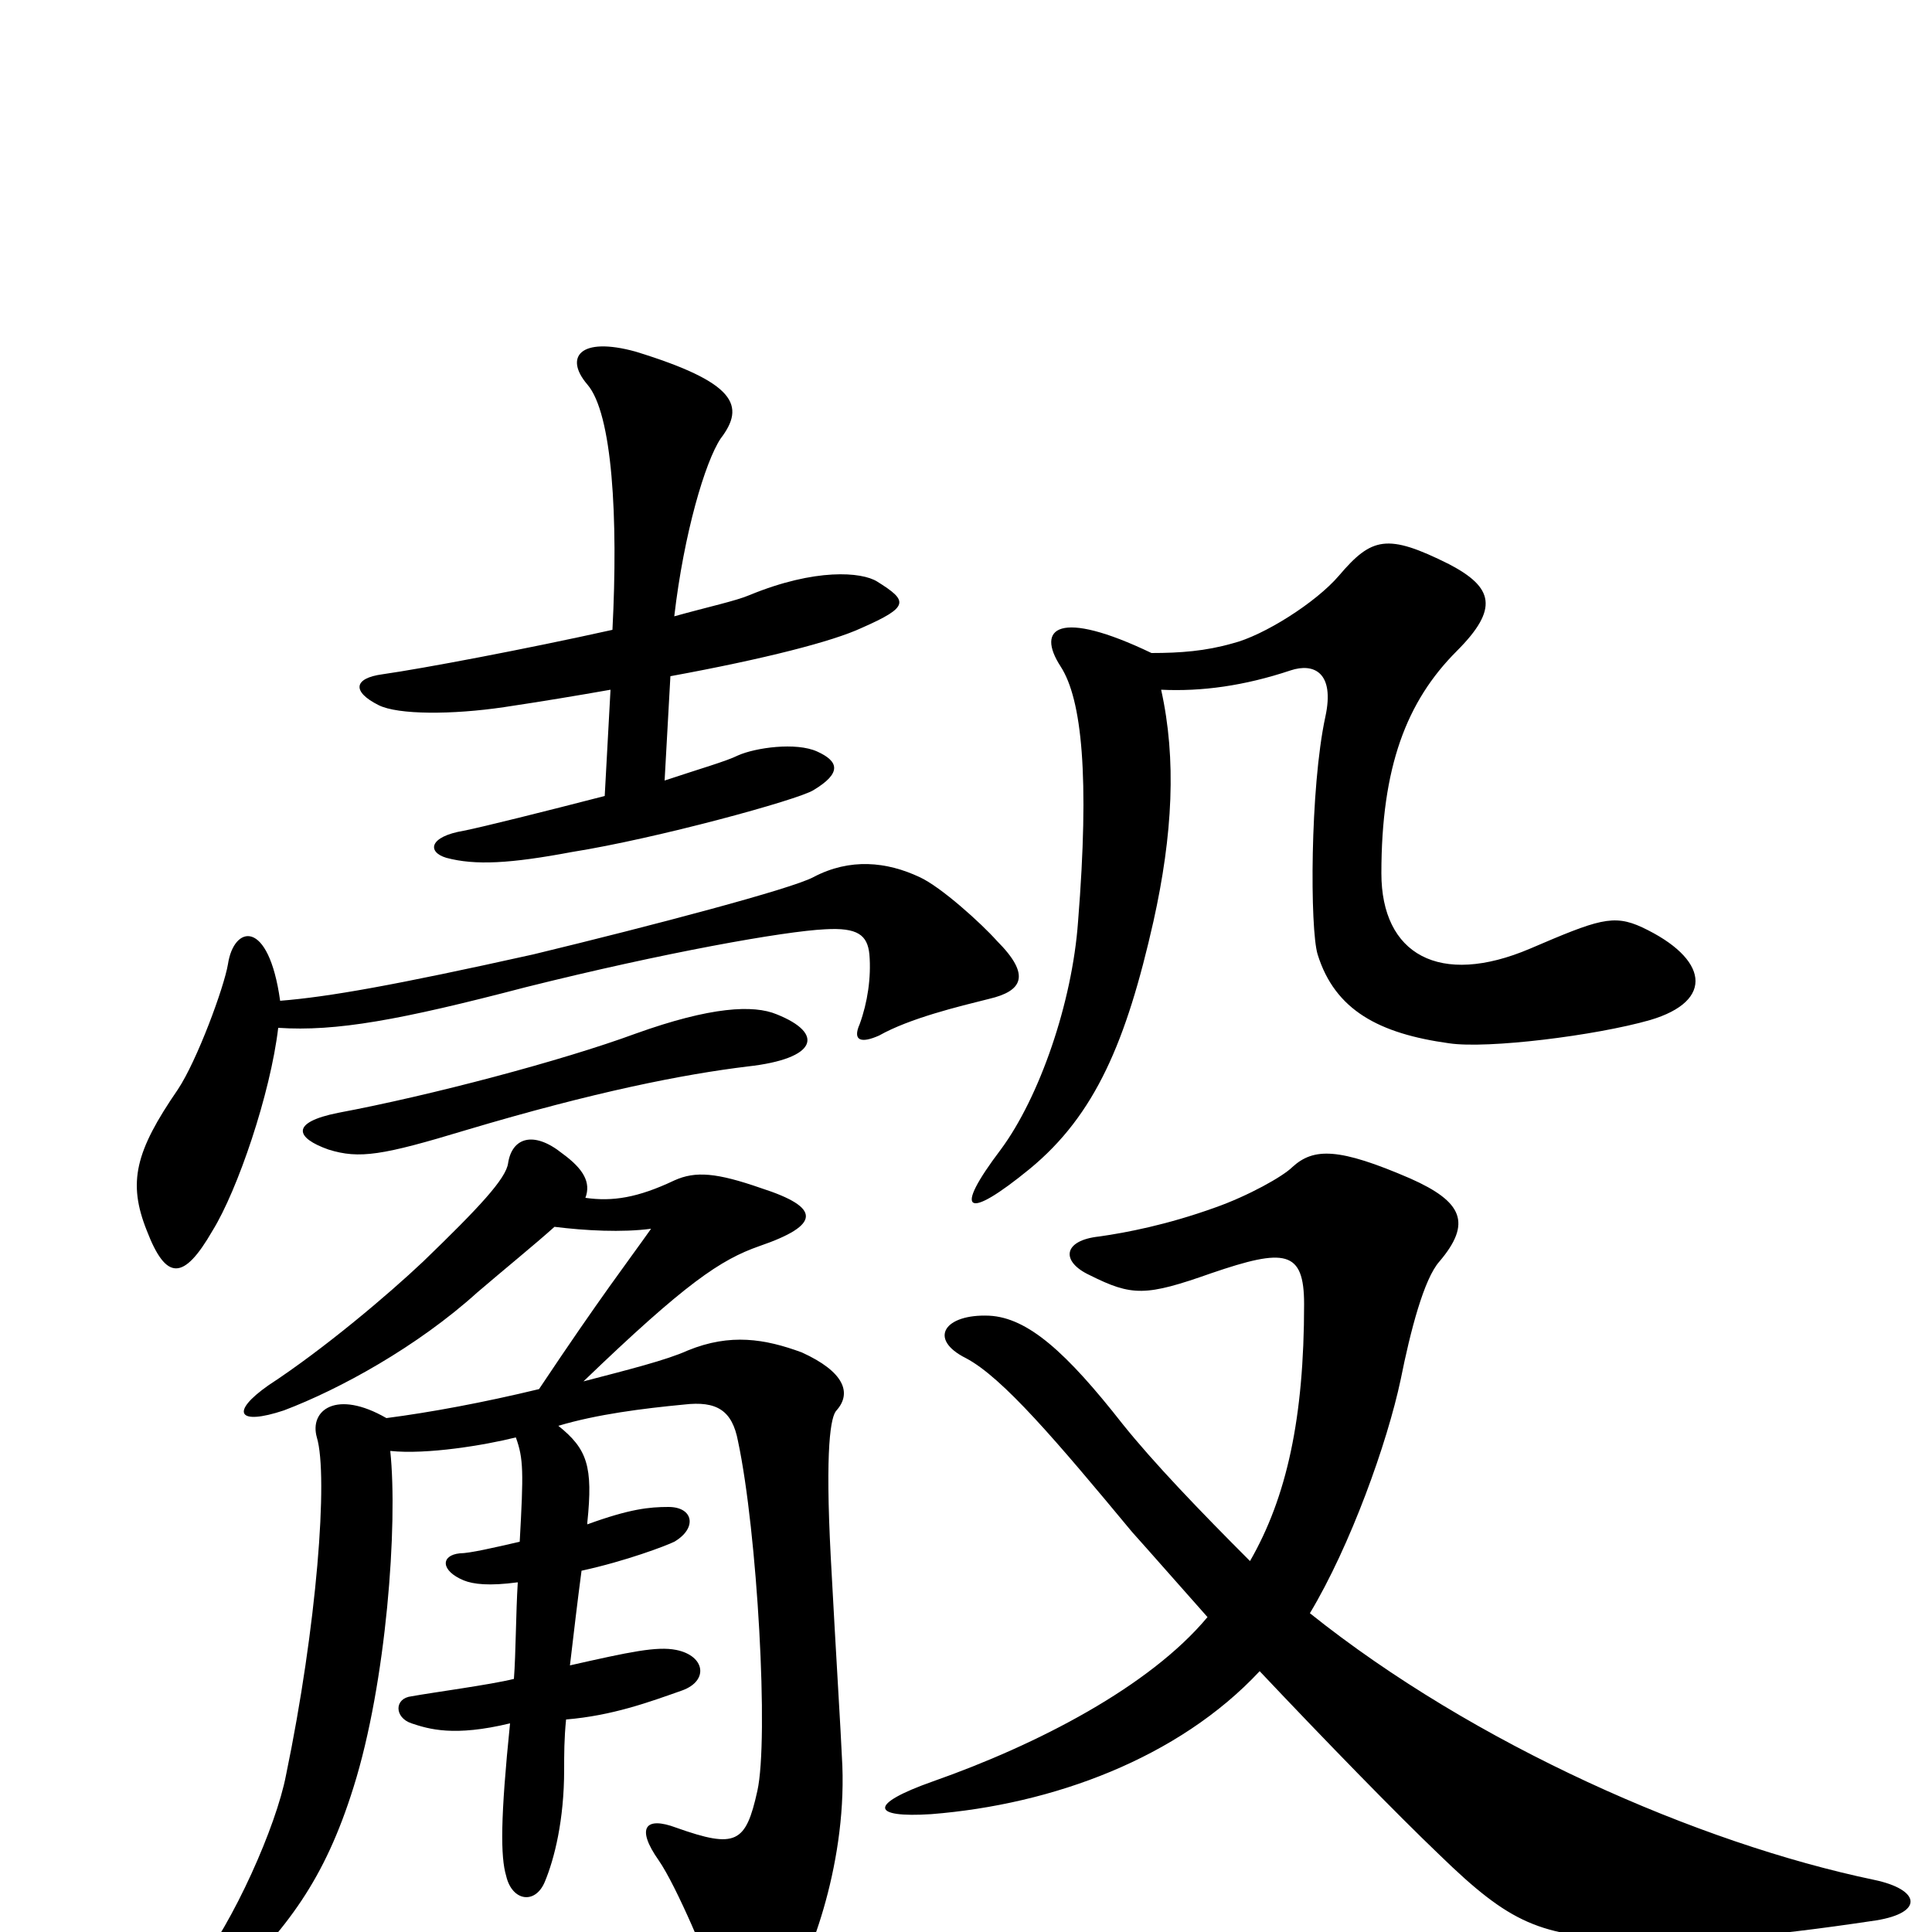 <svg xmlns="http://www.w3.org/2000/svg" viewBox="0 -1000 1000 1000">
	<path fill="#000000" d="M454 -699C446 -704 422 -706 388 -692C381 -689 367 -686 349 -681C354 -724 365 -761 373 -773C386 -790 381 -802 329 -818C300 -826 292 -815 304 -801C317 -786 320 -732 317 -674C272 -664 219 -654 198 -651C183 -649 182 -642 196 -635C206 -630 234 -630 261 -634C281 -637 299 -640 316 -643L313 -588C282 -580 250 -572 240 -570C222 -567 221 -559 231 -556C246 -552 264 -553 296 -559C340 -566 413 -586 421 -591C436 -600 434 -606 423 -611C412 -616 391 -613 382 -609C376 -606 362 -602 344 -596L347 -650C396 -659 431 -668 446 -675C471 -686 470 -689 454 -699ZM854 -472C888 -482 884 -504 850 -520C835 -527 827 -524 792 -509C745 -489 715 -506 715 -548C715 -603 728 -637 754 -663C776 -685 773 -696 750 -708C718 -724 710 -722 693 -702C681 -688 654 -671 638 -667C624 -663 611 -662 596 -662C548 -685 536 -675 549 -655C560 -638 564 -598 558 -523C555 -481 538 -432 518 -405C493 -372 500 -368 533 -395C567 -423 583 -461 597 -523C607 -568 609 -607 601 -643C622 -642 644 -645 668 -653C680 -657 691 -652 686 -629C678 -592 678 -519 682 -506C691 -477 714 -465 750 -460C770 -457 826 -464 854 -472ZM516 -513C508 -522 487 -541 476 -546C459 -554 440 -556 421 -546C410 -540 338 -521 276 -506C204 -490 170 -484 145 -482C139 -525 121 -521 118 -501C116 -489 102 -451 92 -436C70 -404 66 -388 76 -363C86 -337 95 -337 110 -363C123 -384 140 -434 144 -468C174 -466 207 -472 272 -489C344 -507 406 -518 427 -519C444 -520 449 -516 450 -506C451 -494 449 -481 445 -470C441 -461 446 -460 455 -464C471 -473 496 -479 512 -483C529 -487 534 -495 516 -513ZM402 -475C390 -480 368 -479 329 -465C291 -451 223 -433 175 -424C150 -419 153 -411 170 -405C186 -400 198 -402 241 -415C308 -435 354 -444 387 -448C423 -452 427 -465 402 -475ZM971 -6C996 -10 994 -22 970 -27C879 -46 763 -97 678 -165C699 -200 718 -253 725 -286C730 -311 737 -338 745 -347C762 -367 757 -378 730 -390C693 -406 680 -406 669 -396C664 -391 646 -381 629 -375C604 -366 583 -362 569 -360C550 -358 549 -347 564 -340C586 -329 593 -329 627 -341C665 -354 675 -353 675 -325C675 -266 666 -225 647 -192C621 -218 597 -243 581 -263C552 -300 532 -318 512 -319C489 -320 480 -307 500 -297C519 -287 547 -254 586 -207C595 -197 609 -181 625 -163C595 -127 537 -97 483 -78C449 -66 451 -59 482 -61C545 -66 610 -90 652 -135C686 -99 723 -61 745 -40C782 -4 797 2 844 4C879 5 911 3 971 -6ZM436 -86C435 -108 433 -138 430 -194C427 -251 430 -267 433 -270C441 -279 437 -290 415 -300C396 -307 378 -310 356 -301C345 -296 325 -291 302 -285C355 -336 373 -348 393 -355C425 -366 425 -375 394 -385C371 -393 360 -394 349 -389C330 -380 317 -378 303 -380C306 -388 302 -395 291 -403C276 -415 265 -411 263 -398C262 -390 248 -375 219 -347C201 -330 168 -302 139 -283C119 -269 123 -262 147 -270C176 -281 216 -303 247 -331C261 -343 277 -356 287 -365C303 -363 322 -362 337 -364C325 -347 311 -329 279 -281C250 -274 223 -269 200 -266C174 -281 160 -270 164 -256C170 -236 164 -158 148 -81C143 -55 121 -5 101 20C73 54 81 64 115 31C149 -2 168 -27 183 -75C200 -129 206 -211 202 -249C221 -247 251 -252 267 -256C271 -245 271 -238 269 -202C256 -199 243 -196 238 -196C228 -195 228 -187 240 -182C245 -180 253 -179 268 -181C267 -165 267 -144 266 -131C254 -128 224 -124 213 -122C204 -121 204 -111 213 -108C222 -105 235 -101 264 -108C259 -59 259 -39 262 -29C265 -16 277 -14 282 -26C287 -38 292 -58 292 -84C292 -92 292 -100 293 -110C317 -112 336 -119 353 -125C367 -130 365 -143 350 -146C340 -148 326 -145 295 -138C297 -155 299 -172 301 -187C324 -192 345 -200 349 -202C361 -209 359 -220 346 -220C336 -220 326 -219 304 -211V-212C307 -241 304 -250 289 -262C309 -268 333 -271 354 -273C371 -275 379 -270 382 -254C392 -207 398 -100 392 -73C386 -46 381 -43 350 -54C334 -60 329 -54 341 -37C350 -24 367 16 373 34C380 55 393 54 406 35C418 18 438 -33 436 -86Z"/>
</svg>